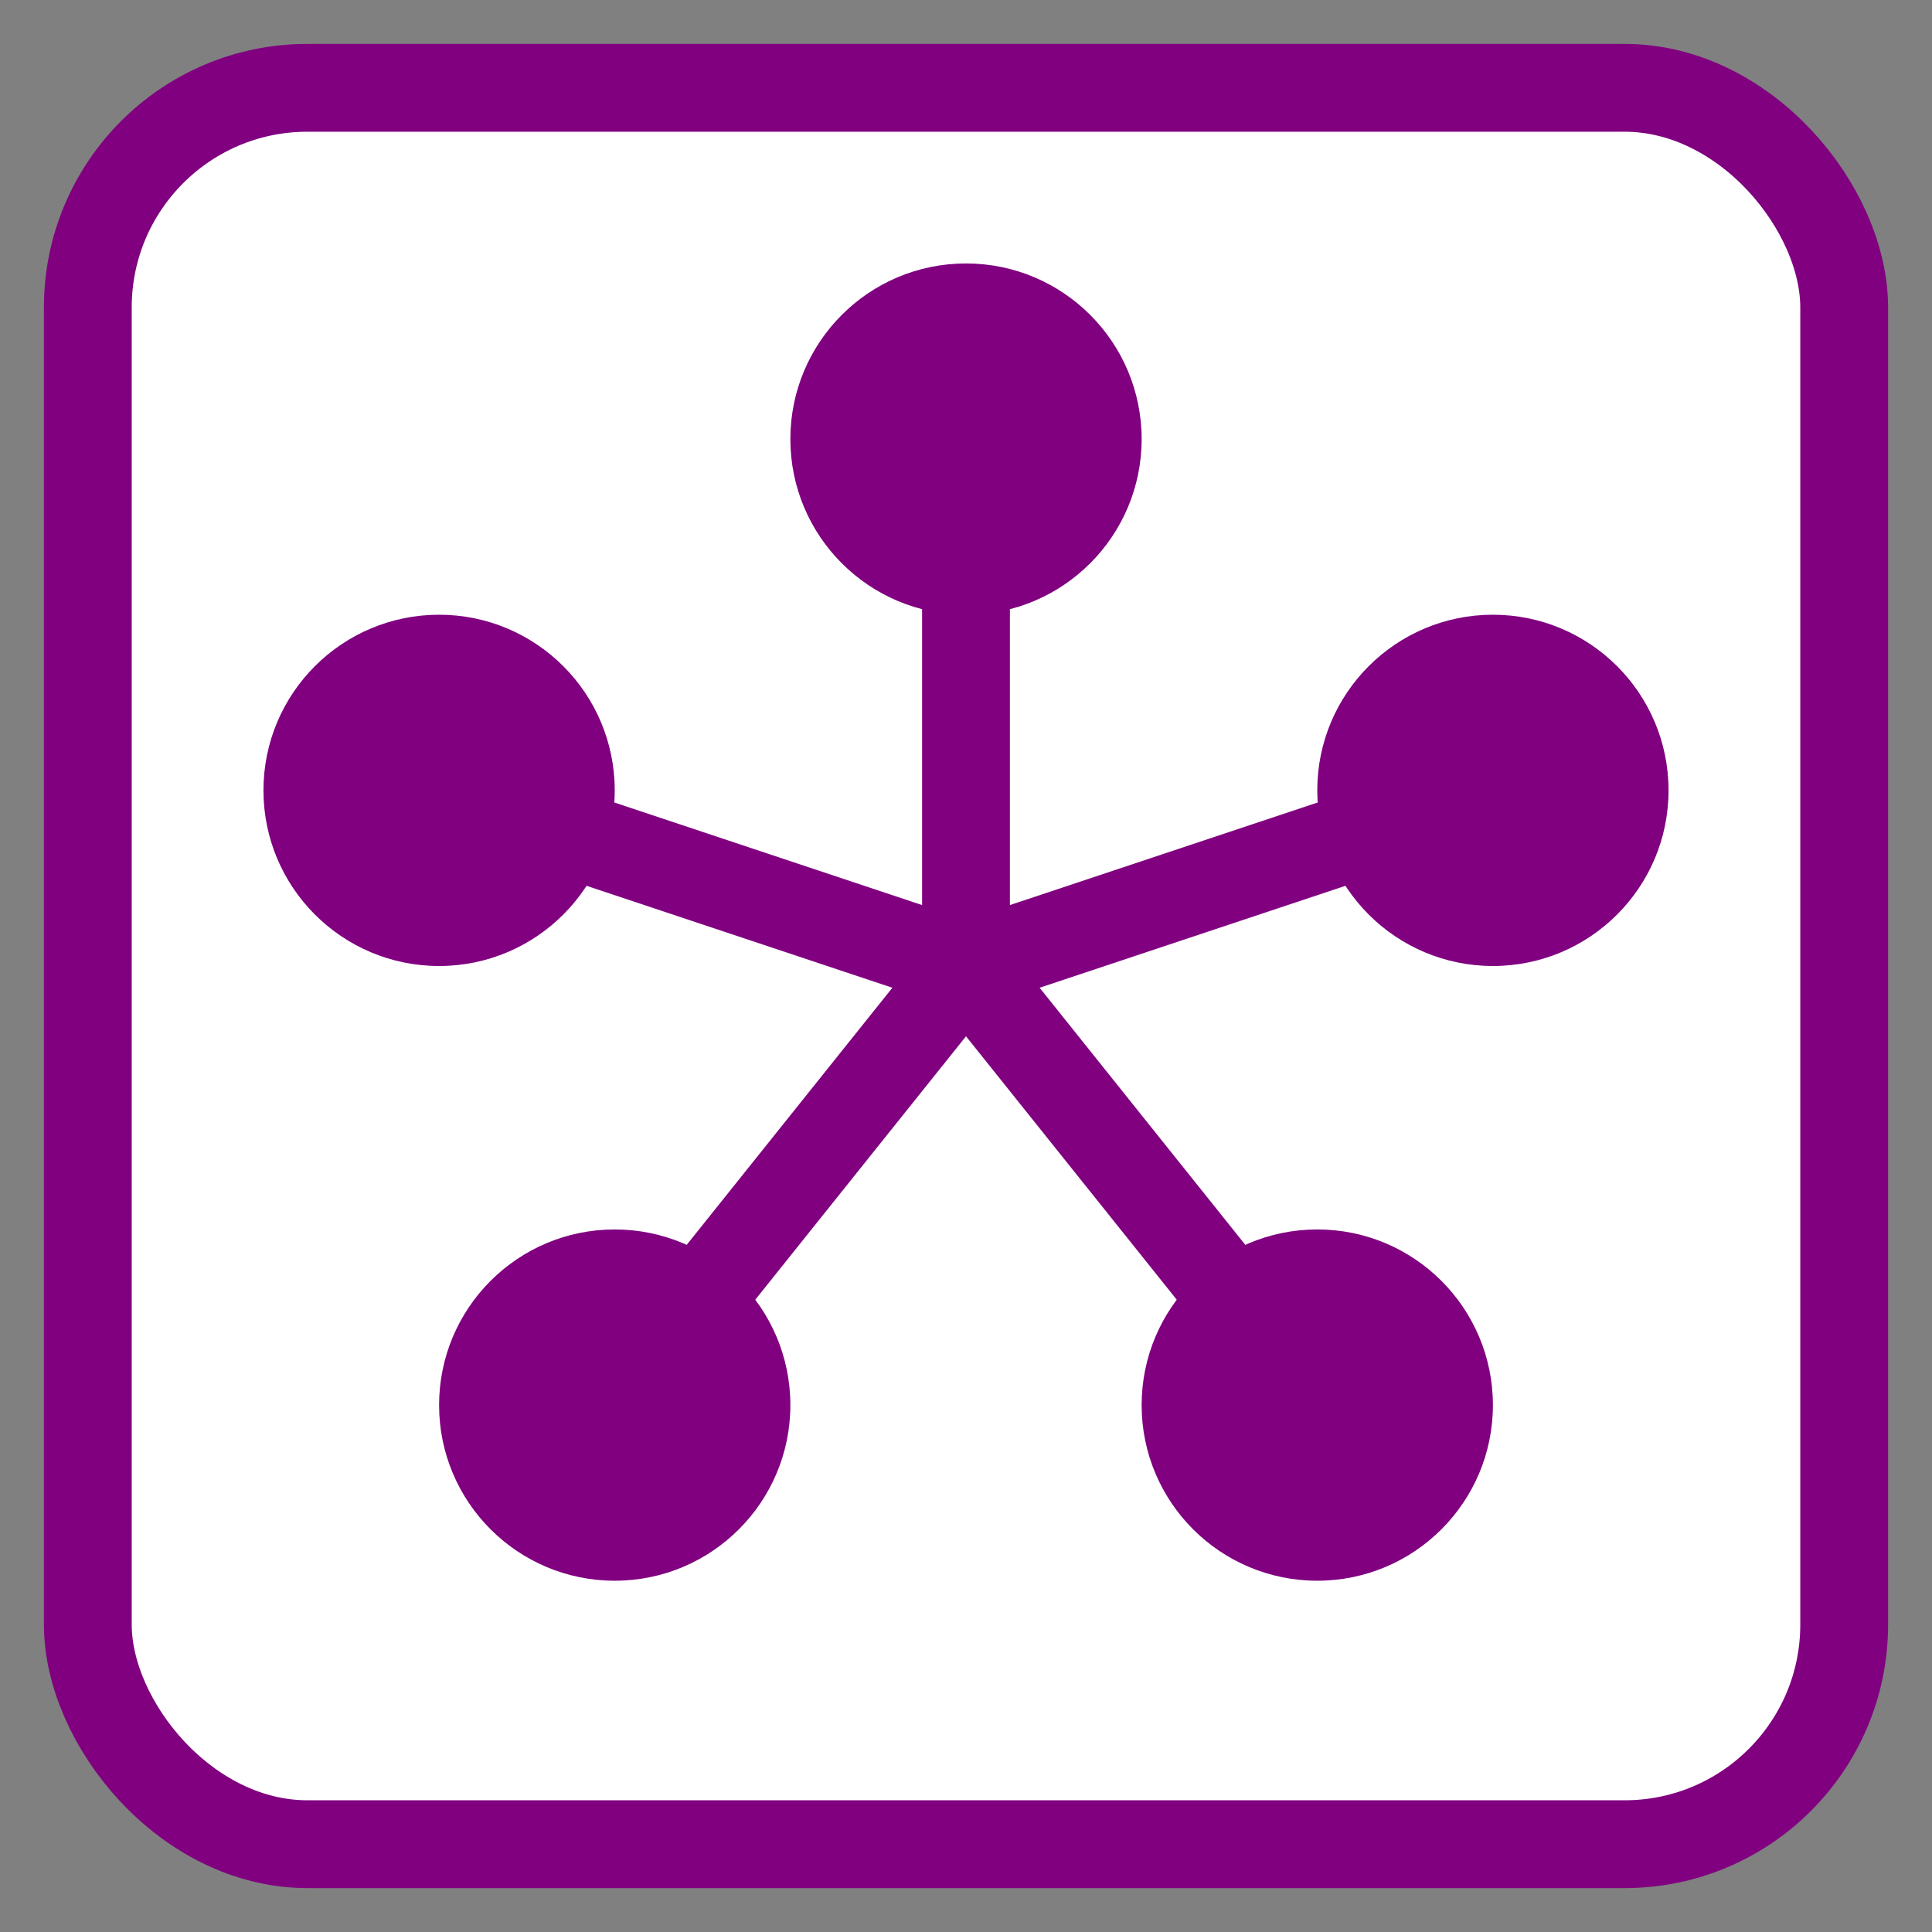 <svg xmlns="http://www.w3.org/2000/svg" viewBox="-2 -2 44 44">
  <rect x="-2" y="-2" width="44" height="44" fill="#808080" stroke="none"/>
  <g transform="translate(0, 0)">
    <rect x="0" y="0" width="40" height="40" rx="5" stroke="#800080" stroke-width="2" fill="white"/>
    <circle cx="20" cy="8" r="4" fill="#800080"/>
    <circle cx="32" cy="16" r="4" fill="#800080"/>
    <circle cx="28" cy="30" r="4" fill="#800080"/>
    <circle cx="12" cy="30" r="4" fill="#800080"/>
    <circle cx="8" cy="16" r="4" fill="#800080"/>
    <path d="M20,20 L20,8 M20,20 L32,16 M20,20 L28,30 M20,20 L12,30 M20,20 L8,16" 
          stroke="#800080" stroke-width="2" fill="none"/>
  </g>
</svg> 